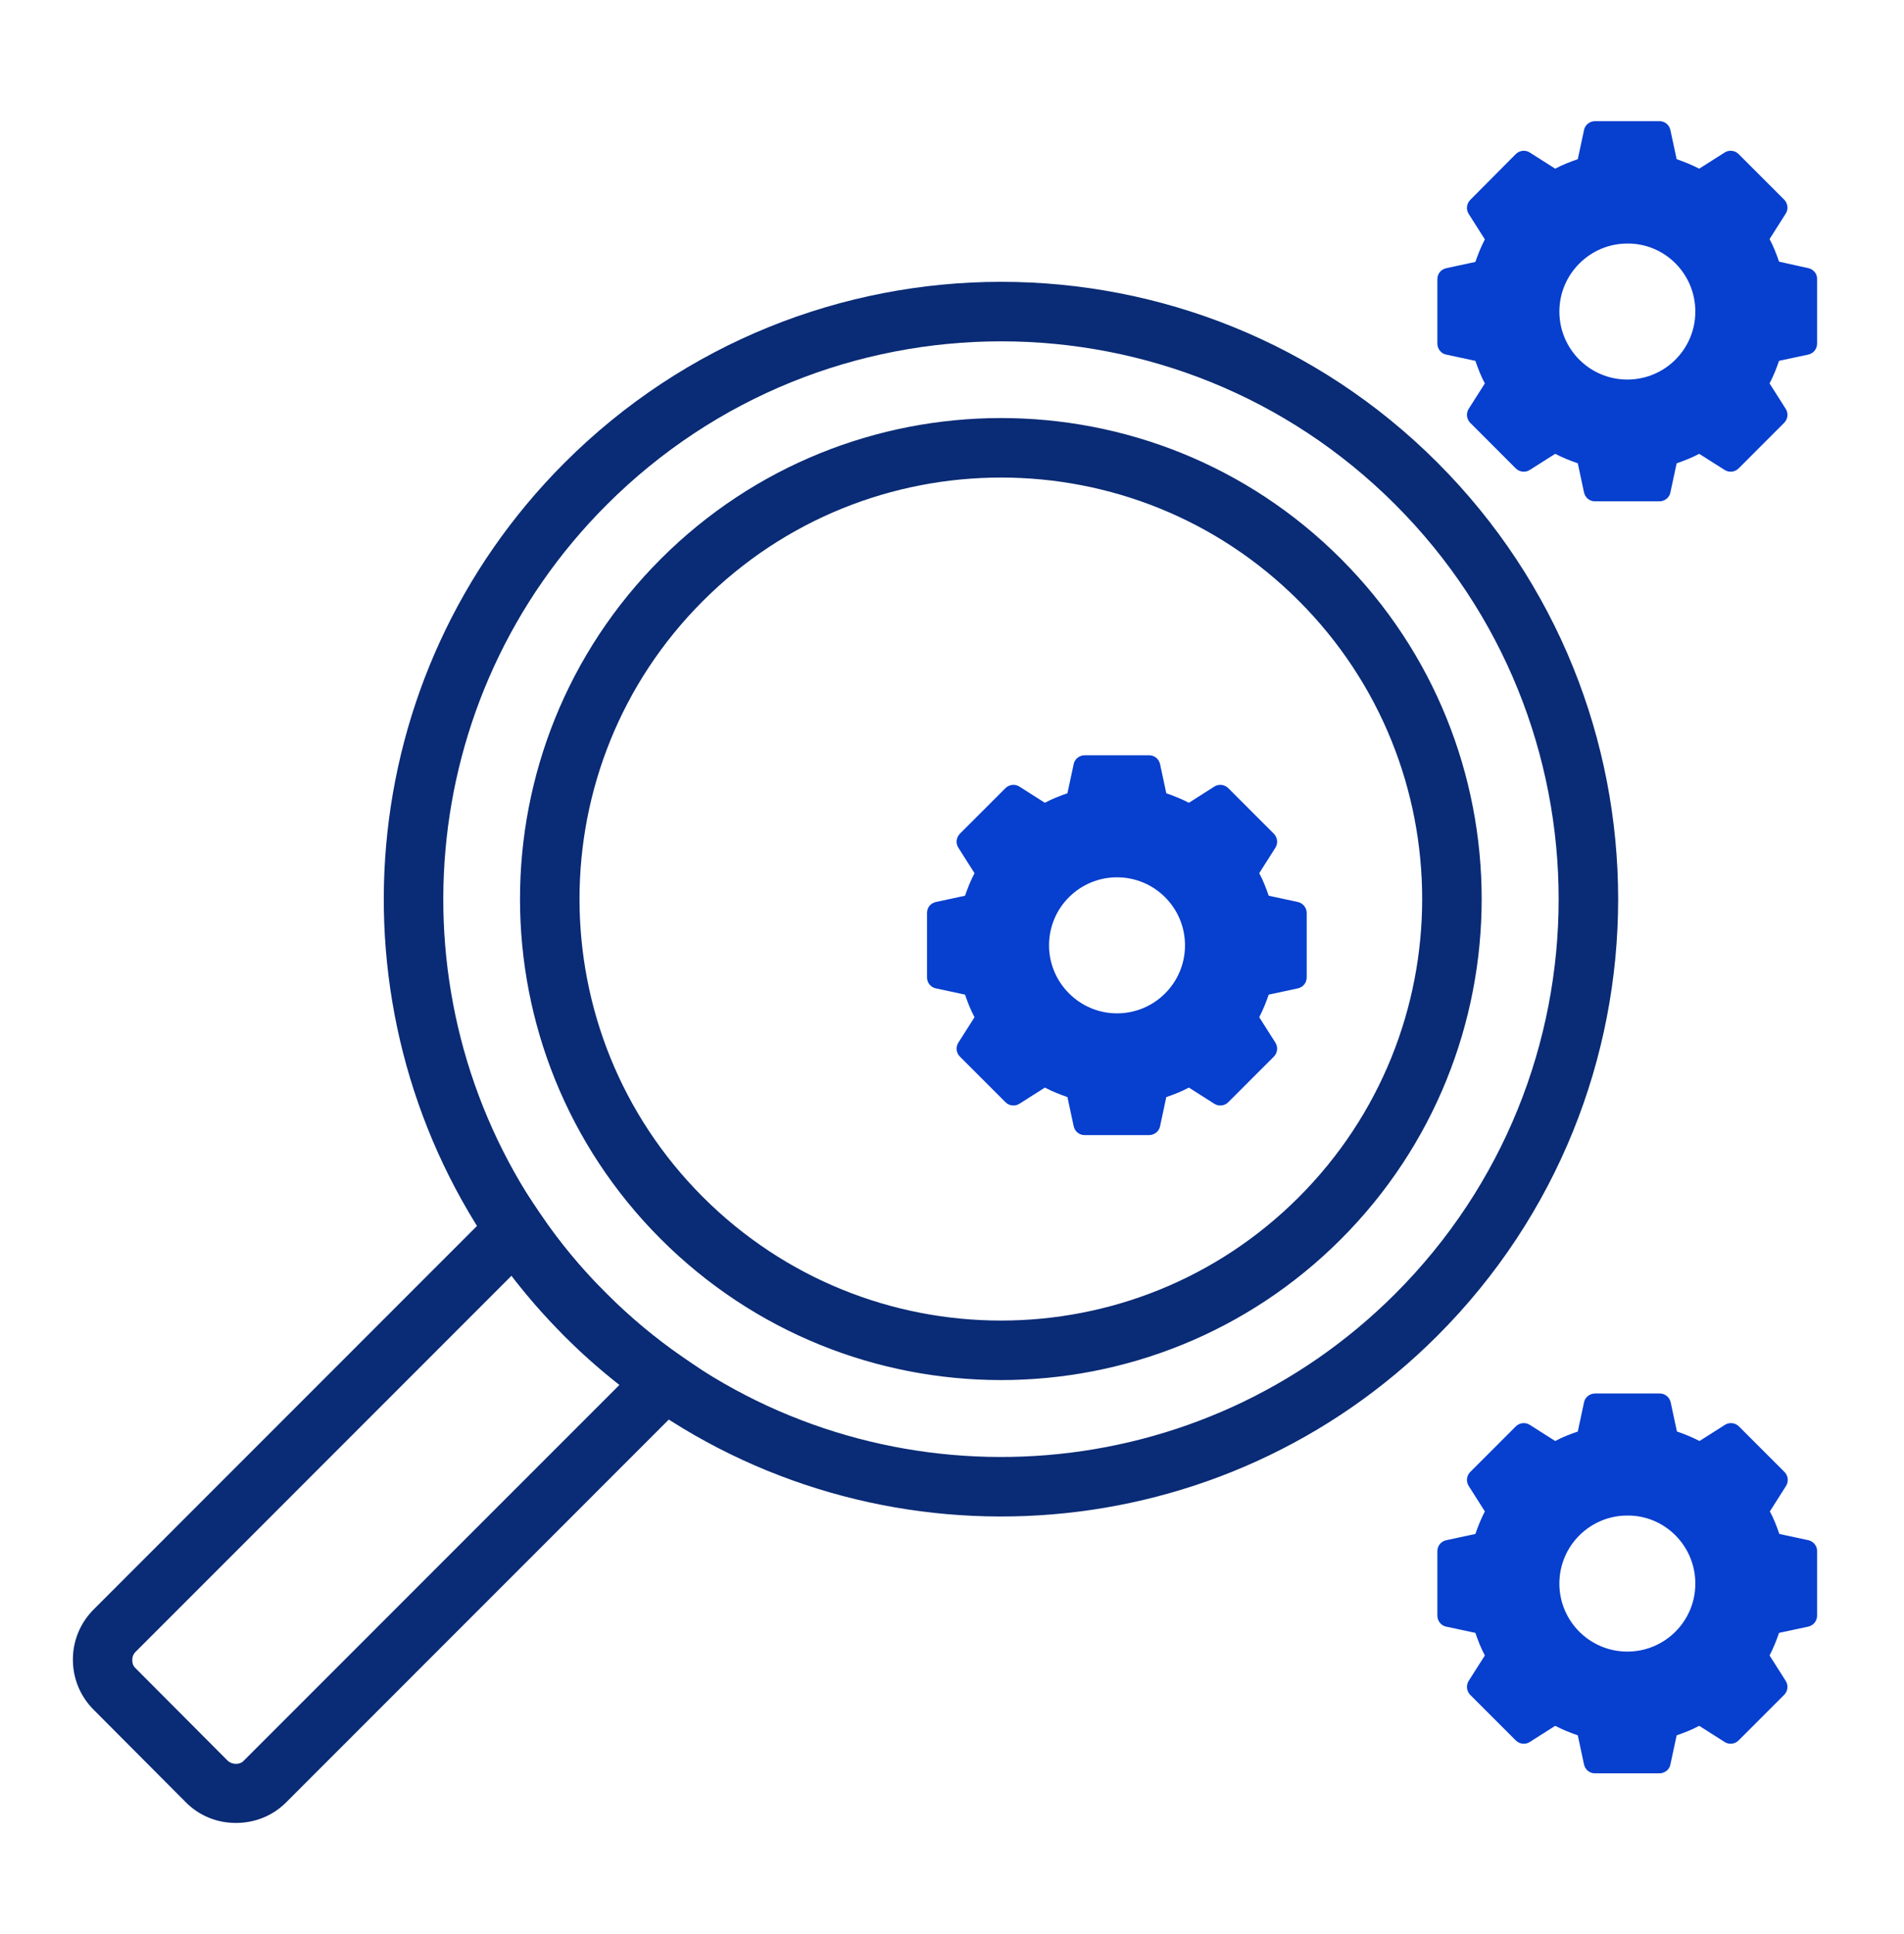 <svg width="64" height="65" viewBox="0 0 64 65" fill="none" xmlns="http://www.w3.org/2000/svg">
<path d="M47.606 16.25C39.902 8.544 27.398 8.544 19.684 16.26C12.858 23.087 12.08 33.657 17.319 41.343C17.997 42.351 18.786 43.3 19.674 44.188C20.512 45.026 21.41 45.775 22.358 46.424C30.052 51.804 40.74 51.055 47.606 44.188C55.32 36.472 55.32 23.965 47.606 16.25ZM22.917 40.934C17 35.015 17 25.413 22.917 19.494C28.835 13.575 38.445 13.565 44.362 19.484C50.29 25.413 50.28 35.025 44.362 40.944C38.445 46.863 28.845 46.863 22.917 40.934Z" stroke="#0A2B75" stroke-width="2" stroke-miterlimit="10"/>
<path d="M7.929 61.266C7.28 61.266 6.681 61.017 6.232 60.557L3.149 57.463C2.7 57.014 2.45 56.415 2.45 55.776C2.45 55.138 2.7 54.539 3.149 54.09L17.469 39.766L18.147 40.774C18.786 41.722 19.535 42.631 20.383 43.469C21.171 44.258 22.029 44.976 22.927 45.595L23.915 46.274L9.615 60.578C9.166 61.027 8.567 61.266 7.929 61.266ZM17.199 42.87L4.556 55.517C4.456 55.617 4.446 55.727 4.446 55.796C4.446 55.856 4.456 55.976 4.556 56.066L7.639 59.16C7.739 59.26 7.859 59.28 7.929 59.28C7.989 59.28 8.108 59.27 8.198 59.17L20.822 46.544C20.173 46.035 19.555 45.486 18.966 44.897C18.327 44.248 17.738 43.579 17.199 42.87Z" fill="#0A2B75"/>
<path d="M43.624 30.314L42.646 30.104C42.556 29.845 42.457 29.585 42.327 29.346L42.866 28.497C42.965 28.347 42.946 28.148 42.816 28.018L41.289 26.491C41.159 26.361 40.96 26.341 40.81 26.441L39.962 26.98C39.712 26.85 39.463 26.75 39.203 26.66L38.994 25.682C38.954 25.503 38.804 25.383 38.625 25.383H36.459C36.279 25.383 36.12 25.513 36.09 25.682L35.88 26.66C35.621 26.75 35.361 26.85 35.122 26.98L34.274 26.441C34.124 26.341 33.924 26.361 33.795 26.491L32.268 28.018C32.138 28.148 32.118 28.347 32.218 28.497L32.757 29.346C32.627 29.595 32.527 29.845 32.438 30.104L31.459 30.314C31.28 30.354 31.16 30.503 31.16 30.683V32.849C31.16 33.029 31.29 33.188 31.459 33.218L32.438 33.428C32.527 33.687 32.627 33.947 32.757 34.187L32.218 35.035C32.118 35.185 32.138 35.384 32.268 35.514L33.795 37.041C33.924 37.171 34.124 37.191 34.274 37.091L35.122 36.552C35.371 36.682 35.621 36.782 35.88 36.871L36.09 37.85C36.13 38.029 36.279 38.149 36.459 38.149H38.625C38.804 38.149 38.964 38.019 38.994 37.85L39.203 36.871C39.463 36.782 39.722 36.682 39.962 36.552L40.81 37.091C40.96 37.191 41.159 37.171 41.289 37.041L42.816 35.514C42.946 35.384 42.965 35.185 42.866 35.035L42.327 34.187C42.457 33.937 42.556 33.687 42.646 33.428L43.624 33.218C43.804 33.178 43.923 33.029 43.923 32.849V30.683C43.923 30.513 43.804 30.354 43.624 30.314ZM39.832 31.771C39.832 33.039 38.804 34.057 37.547 34.057C36.289 34.057 35.262 33.029 35.262 31.771C35.262 30.503 36.289 29.485 37.547 29.485C38.804 29.485 39.832 30.503 39.832 31.771Z" fill="#073FCE"/>
<path d="M60.788 51.764L59.81 51.554C59.721 51.295 59.621 51.035 59.491 50.796L60.03 49.947C60.13 49.797 60.11 49.598 59.98 49.468L58.453 47.941C58.324 47.811 58.124 47.791 57.974 47.891L57.126 48.43C56.877 48.3 56.627 48.2 56.368 48.111L56.158 47.133C56.118 46.953 55.968 46.833 55.789 46.833H53.613C53.434 46.833 53.274 46.963 53.244 47.133L53.035 48.111C52.775 48.2 52.516 48.3 52.276 48.43L51.428 47.891C51.278 47.791 51.079 47.811 50.949 47.941L49.422 49.468C49.292 49.598 49.273 49.797 49.372 49.947L49.911 50.796C49.781 51.045 49.682 51.295 49.592 51.554L48.614 51.764C48.434 51.804 48.315 51.953 48.315 52.133V54.299C48.315 54.479 48.444 54.639 48.614 54.669L49.592 54.878C49.682 55.138 49.781 55.397 49.911 55.637L49.372 56.485C49.273 56.635 49.292 56.834 49.422 56.964L50.949 58.491C51.079 58.621 51.278 58.641 51.428 58.541L52.276 58.002C52.526 58.132 52.775 58.232 53.035 58.322L53.244 59.3C53.284 59.48 53.434 59.599 53.613 59.599H55.779C55.959 59.599 56.118 59.47 56.148 59.3L56.358 58.322C56.617 58.232 56.877 58.132 57.116 58.002L57.964 58.541C58.114 58.641 58.314 58.621 58.443 58.491L59.97 56.964C60.1 56.834 60.12 56.635 60.02 56.485L59.481 55.637C59.611 55.387 59.711 55.138 59.8 54.878L60.778 54.669C60.958 54.629 61.078 54.479 61.078 54.299V52.133C61.088 51.964 60.958 51.804 60.788 51.764ZM56.986 53.221C56.986 54.489 55.959 55.507 54.701 55.507C53.434 55.507 52.416 54.479 52.416 53.221C52.416 51.953 53.444 50.935 54.701 50.935C55.959 50.925 56.986 51.953 56.986 53.221Z" fill="#073FCE"/>
<path d="M60.788 9.013L59.8 8.794C59.711 8.534 59.611 8.274 59.481 8.035L60.02 7.186C60.12 7.037 60.1 6.837 59.97 6.707L58.443 5.18C58.314 5.05 58.114 5.03 57.964 5.13L57.116 5.669C56.867 5.54 56.617 5.44 56.358 5.35L56.148 4.372C56.108 4.192 55.959 4.072 55.779 4.072H53.613C53.434 4.072 53.274 4.202 53.244 4.372L53.035 5.35C52.775 5.44 52.516 5.54 52.276 5.669L51.428 5.13C51.278 5.03 51.079 5.05 50.949 5.18L49.422 6.717C49.292 6.847 49.273 7.047 49.372 7.196L49.911 8.045C49.781 8.294 49.682 8.544 49.592 8.803L48.614 9.013C48.434 9.053 48.315 9.203 48.315 9.382V11.548C48.315 11.728 48.444 11.888 48.614 11.918L49.592 12.127C49.682 12.387 49.781 12.646 49.911 12.886L49.372 13.734C49.273 13.884 49.292 14.084 49.422 14.213L50.949 15.741C51.079 15.87 51.278 15.89 51.428 15.79L52.276 15.252C52.526 15.381 52.775 15.481 53.035 15.571L53.244 16.549C53.284 16.729 53.434 16.849 53.613 16.849H55.779C55.959 16.849 56.118 16.719 56.148 16.549L56.358 15.571C56.617 15.481 56.877 15.381 57.116 15.252L57.964 15.79C58.114 15.89 58.314 15.87 58.443 15.741L59.97 14.213C60.1 14.084 60.12 13.884 60.02 13.734L59.481 12.886C59.611 12.636 59.711 12.387 59.8 12.127L60.778 11.918C60.958 11.878 61.078 11.728 61.078 11.548V9.382C61.088 9.203 60.958 9.053 60.788 9.013ZM56.986 10.47C56.986 11.738 55.959 12.756 54.701 12.756C53.434 12.756 52.416 11.728 52.416 10.47C52.416 9.213 53.444 8.185 54.701 8.185C55.959 8.175 56.986 9.203 56.986 10.47Z" fill="#073FCE"/>
</svg>

